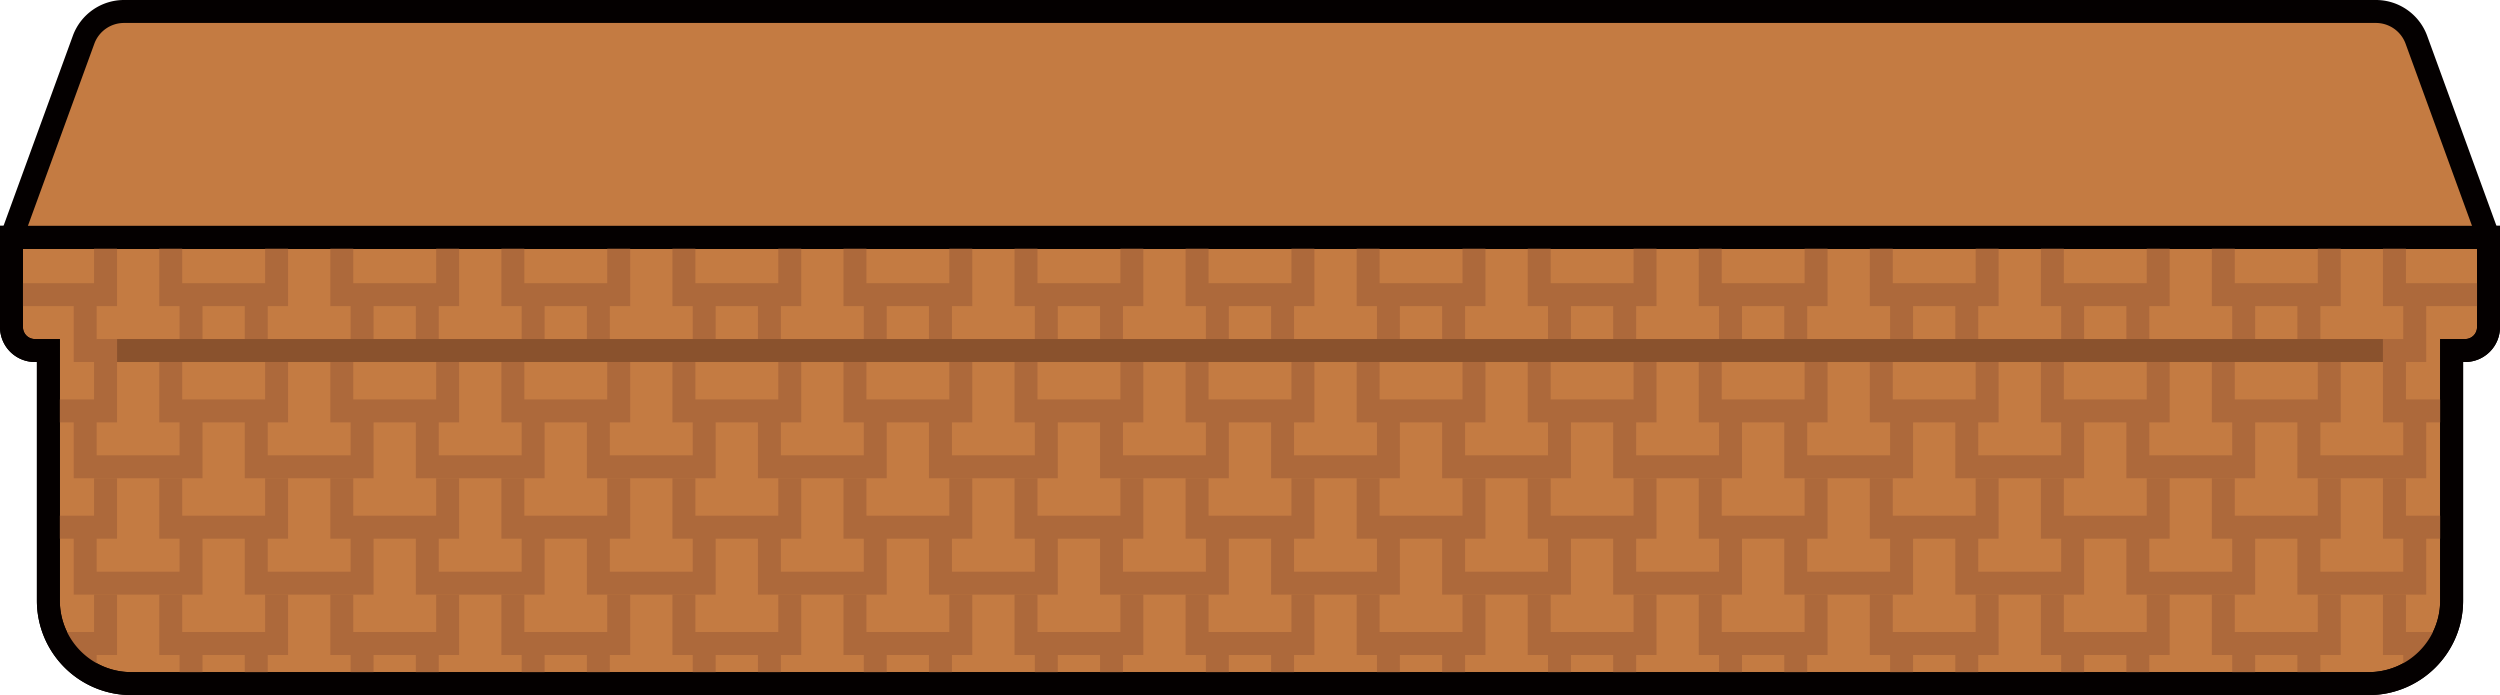 <svg id="레이어_1" data-name="레이어 1" xmlns="http://www.w3.org/2000/svg" xmlns:xlink="http://www.w3.org/1999/xlink" viewBox="0 0 326.65 90.82"><defs><style>.cls-1,.cls-6,.cls-7,.cls-8{fill:none;}.cls-2,.cls-3{fill:#c47b42;}.cls-2,.cls-7{stroke:#040000;}.cls-2,.cls-6,.cls-7,.cls-8{stroke-miterlimit:10;stroke-width:3px;}.cls-4{fill:#040000;}.cls-5{clip-path:url(#clip-path);}.cls-6{stroke:#ad693b;}.cls-8{stroke:#8a522d;}</style><clipPath id="clip-path"><path class="cls-1" d="M1.5,31V42.74A3.06,3.06,0,0,0,4.56,45.8H6.32V78.49A10.83,10.83,0,0,0,17.15,89.32H309.5a10.83,10.83,0,0,0,10.83-10.83V45.8h1.76a3.06,3.06,0,0,0,3.06-3.06V31Z"/></clipPath></defs><path class="cls-2" d="M1.5,31V42.74A3.06,3.06,0,0,0,4.56,45.8H6.32V78.49A10.83,10.83,0,0,0,17.15,89.32H309.5a10.83,10.83,0,0,0,10.83-10.83V45.8h1.76a3.06,3.06,0,0,0,3.06-3.06V31Z"/><path class="cls-3" d="M325.15,31H1.5L10.92,5.19A5.62,5.62,0,0,1,16.2,1.5H310.45a5.59,5.59,0,0,1,5.27,3.69Z"/><path class="cls-4" d="M327.29,32.53H-.64L9.52,4.67A7.12,7.12,0,0,1,16.2,0H310.45a7.13,7.13,0,0,1,6.68,4.67Zm-323.65-3H323L314.31,5.7A4.13,4.13,0,0,0,310.45,3H16.2a4.13,4.13,0,0,0-3.87,2.7Z"/><g class="cls-5"><polyline class="cls-6" points="-0.04 47.29 -0.04 53.69 13.79 53.69 13.79 47.29"/><polyline class="cls-6" points="22.31 47.29 22.31 53.69 36.14 53.69 36.14 47.29"/><polyline class="cls-6" points="11.13 54.59 11.13 60.99 24.96 60.99 24.96 54.59"/><polyline class="cls-6" points="44.66 47.29 44.66 53.69 58.49 53.69 58.49 47.29"/><polyline class="cls-6" points="33.48 54.59 33.48 60.99 47.31 60.99 47.31 54.59"/><polyline class="cls-6" points="67.01 47.29 67.01 53.69 80.84 53.69 80.84 47.29"/><polyline class="cls-6" points="55.83 54.59 55.83 60.99 69.66 60.99 69.66 54.59"/><polyline class="cls-6" points="89.36 47.29 89.36 53.69 103.19 53.69 103.19 47.29"/><polyline class="cls-6" points="78.18 54.59 78.18 60.99 92.01 60.99 92.01 54.59"/><polyline class="cls-6" points="111.71 47.29 111.71 53.69 125.54 53.69 125.54 47.29"/><polyline class="cls-6" points="100.53 54.59 100.53 60.99 114.36 60.99 114.36 54.59"/><polyline class="cls-6" points="134.06 47.29 134.06 53.69 147.89 53.69 147.89 47.29"/><polyline class="cls-6" points="122.88 54.59 122.88 60.99 136.71 60.99 136.71 54.59"/><polyline class="cls-6" points="156.41 47.29 156.41 53.69 170.24 53.69 170.24 47.29"/><polyline class="cls-6" points="145.23 54.59 145.23 60.99 159.06 60.99 159.06 54.59"/><polyline class="cls-6" points="178.76 47.29 178.76 53.69 192.59 53.69 192.59 47.29"/><polyline class="cls-6" points="167.58 54.59 167.58 60.99 181.41 60.99 181.41 54.59"/><polyline class="cls-6" points="201.11 47.29 201.11 53.69 214.94 53.69 214.94 47.29"/><polyline class="cls-6" points="189.93 54.59 189.93 60.99 203.76 60.99 203.76 54.59"/><polyline class="cls-6" points="223.46 47.29 223.46 53.69 237.29 53.69 237.29 47.29"/><polyline class="cls-6" points="212.28 54.59 212.28 60.99 226.11 60.99 226.11 54.59"/><polyline class="cls-6" points="245.81 47.29 245.81 53.69 259.64 53.69 259.64 47.29"/><polyline class="cls-6" points="234.63 54.59 234.63 60.99 248.46 60.99 248.46 54.59"/><polyline class="cls-6" points="268.16 47.29 268.16 53.69 281.99 53.69 281.99 47.29"/><polyline class="cls-6" points="256.98 54.59 256.98 60.99 270.81 60.99 270.81 54.59"/><polyline class="cls-6" points="290.5 47.29 290.5 53.69 304.34 53.69 304.34 47.29"/><polyline class="cls-6" points="279.33 54.59 279.33 60.99 293.16 60.99 293.16 54.59"/><polyline class="cls-6" points="312.86 47.29 312.86 53.69 326.69 53.69 326.69 47.29"/><polyline class="cls-6" points="301.68 54.59 301.68 60.99 315.51 60.99 315.51 54.59"/><polyline class="cls-6" points="-0.04 62.48 -0.04 68.88 13.79 68.88 13.79 62.48"/><polyline class="cls-6" points="22.31 62.48 22.31 68.88 36.14 68.88 36.14 62.48"/><polyline class="cls-6" points="11.13 69.78 11.13 76.19 24.96 76.19 24.96 69.78"/><polyline class="cls-6" points="44.66 62.48 44.66 68.88 58.49 68.88 58.49 62.48"/><polyline class="cls-6" points="33.48 69.78 33.48 76.19 47.31 76.19 47.31 69.78"/><polyline class="cls-6" points="67.01 62.48 67.01 68.88 80.84 68.88 80.84 62.48"/><polyline class="cls-6" points="55.83 69.78 55.83 76.19 69.66 76.19 69.66 69.78"/><polyline class="cls-6" points="89.36 62.48 89.36 68.88 103.19 68.88 103.19 62.48"/><polyline class="cls-6" points="78.18 69.78 78.18 76.19 92.01 76.19 92.01 69.78"/><polyline class="cls-6" points="111.71 62.48 111.71 68.88 125.54 68.88 125.54 62.48"/><polyline class="cls-6" points="100.53 69.78 100.53 76.19 114.36 76.19 114.36 69.78"/><polyline class="cls-6" points="134.06 62.48 134.06 68.88 147.89 68.88 147.89 62.48"/><polyline class="cls-6" points="122.88 69.78 122.88 76.19 136.71 76.19 136.71 69.78"/><polyline class="cls-6" points="156.41 62.48 156.41 68.88 170.24 68.88 170.24 62.48"/><polyline class="cls-6" points="145.23 69.78 145.23 76.19 159.06 76.19 159.06 69.78"/><polyline class="cls-6" points="178.76 62.48 178.76 68.88 192.59 68.88 192.59 62.48"/><polyline class="cls-6" points="167.58 69.78 167.58 76.19 181.41 76.19 181.41 69.78"/><polyline class="cls-6" points="201.11 62.48 201.11 68.88 214.94 68.88 214.94 62.48"/><polyline class="cls-6" points="189.93 69.78 189.93 76.19 203.76 76.19 203.76 69.78"/><polyline class="cls-6" points="223.46 62.48 223.46 68.88 237.29 68.88 237.29 62.48"/><polyline class="cls-6" points="212.28 69.78 212.28 76.19 226.11 76.19 226.11 69.78"/><polyline class="cls-6" points="245.81 62.48 245.81 68.88 259.64 68.88 259.64 62.48"/><polyline class="cls-6" points="234.63 69.78 234.63 76.19 248.46 76.19 248.46 69.78"/><polyline class="cls-6" points="268.16 62.48 268.16 68.88 281.99 68.88 281.99 62.48"/><polyline class="cls-6" points="256.98 69.78 256.98 76.19 270.81 76.19 270.81 69.78"/><polyline class="cls-6" points="290.5 62.48 290.5 68.88 304.34 68.88 304.34 62.48"/><polyline class="cls-6" points="279.33 69.78 279.33 76.19 293.16 76.19 293.16 69.78"/><polyline class="cls-6" points="312.86 62.48 312.86 68.88 326.69 68.88 326.69 62.48"/><polyline class="cls-6" points="301.68 69.78 301.68 76.19 315.51 76.19 315.51 69.78"/><polyline class="cls-6" points="-0.04 77.67 -0.04 84.08 13.79 84.08 13.79 77.67"/><polyline class="cls-6" points="22.31 77.67 22.31 84.08 36.14 84.08 36.14 77.67"/><polyline class="cls-6" points="11.13 84.97 11.13 91.38 24.96 91.38 24.96 84.97"/><polyline class="cls-6" points="44.66 77.67 44.66 84.08 58.49 84.08 58.49 77.67"/><polyline class="cls-6" points="33.48 84.97 33.48 91.38 47.31 91.38 47.31 84.97"/><polyline class="cls-6" points="67.01 77.67 67.01 84.08 80.84 84.08 80.84 77.67"/><polyline class="cls-6" points="55.83 84.97 55.83 91.38 69.66 91.38 69.66 84.97"/><polyline class="cls-6" points="89.36 77.67 89.36 84.08 103.19 84.08 103.19 77.67"/><polyline class="cls-6" points="78.18 84.97 78.18 91.38 92.01 91.38 92.01 84.97"/><polyline class="cls-6" points="111.71 77.67 111.71 84.08 125.54 84.08 125.54 77.67"/><polyline class="cls-6" points="100.53 84.97 100.53 91.38 114.36 91.38 114.36 84.97"/><polyline class="cls-6" points="134.06 77.67 134.06 84.08 147.89 84.08 147.89 77.67"/><polyline class="cls-6" points="122.88 84.97 122.88 91.38 136.71 91.38 136.71 84.97"/><polyline class="cls-6" points="156.41 77.67 156.41 84.08 170.24 84.08 170.24 77.67"/><polyline class="cls-6" points="145.23 84.97 145.23 91.38 159.06 91.38 159.06 84.97"/><polyline class="cls-6" points="178.76 77.67 178.76 84.08 192.59 84.08 192.59 77.67"/><polyline class="cls-6" points="167.58 84.97 167.58 91.38 181.41 91.38 181.41 84.97"/><polyline class="cls-6" points="201.11 77.67 201.11 84.08 214.94 84.08 214.94 77.67"/><polyline class="cls-6" points="189.93 84.97 189.93 91.38 203.76 91.38 203.76 84.97"/><polyline class="cls-6" points="223.46 77.67 223.46 84.08 237.29 84.08 237.29 77.67"/><polyline class="cls-6" points="212.28 84.97 212.28 91.38 226.11 91.38 226.11 84.97"/><polyline class="cls-6" points="245.81 77.67 245.81 84.08 259.64 84.08 259.64 77.67"/><polyline class="cls-6" points="234.63 84.97 234.63 91.38 248.46 91.38 248.46 84.97"/><polyline class="cls-6" points="268.16 77.67 268.16 84.08 281.99 84.08 281.99 77.67"/><polyline class="cls-6" points="256.98 84.97 256.98 91.38 270.81 91.38 270.81 84.97"/><polyline class="cls-6" points="290.5 77.67 290.5 84.08 304.34 84.08 304.34 77.67"/><polyline class="cls-6" points="279.33 84.97 279.33 91.38 293.16 91.38 293.16 84.97"/><polyline class="cls-6" points="312.86 77.67 312.86 84.08 326.69 84.08 326.69 77.67"/><polyline class="cls-6" points="301.68 84.97 301.68 91.38 315.51 91.38 315.51 84.97"/><polyline class="cls-6" points="-0.04 1.71 -0.04 8.12 13.79 8.12 13.79 1.71"/><polyline class="cls-6" points="22.31 1.71 22.31 8.12 36.14 8.12 36.14 1.71"/><polyline class="cls-6" points="11.13 9.02 11.13 15.42 24.96 15.42 24.96 9.02"/><polyline class="cls-6" points="44.66 1.71 44.66 8.12 58.49 8.12 58.49 1.71"/><polyline class="cls-6" points="33.48 9.02 33.48 15.42 47.31 15.42 47.31 9.02"/><polyline class="cls-6" points="67.01 1.71 67.01 8.12 80.84 8.12 80.84 1.71"/><polyline class="cls-6" points="55.83 9.02 55.83 15.42 69.66 15.42 69.66 9.02"/><polyline class="cls-6" points="89.36 1.71 89.36 8.12 103.19 8.12 103.19 1.71"/><polyline class="cls-6" points="78.18 9.02 78.18 15.42 92.01 15.42 92.01 9.02"/><polyline class="cls-6" points="111.71 1.71 111.71 8.12 125.54 8.12 125.54 1.71"/><polyline class="cls-6" points="100.53 9.02 100.53 15.42 114.36 15.42 114.36 9.02"/><polyline class="cls-6" points="134.06 1.71 134.06 8.12 147.89 8.12 147.89 1.71"/><polyline class="cls-6" points="122.88 9.02 122.88 15.42 136.71 15.42 136.71 9.02"/><polyline class="cls-6" points="156.41 1.71 156.41 8.12 170.24 8.12 170.24 1.71"/><polyline class="cls-6" points="145.23 9.02 145.23 15.42 159.06 15.42 159.06 9.02"/><polyline class="cls-6" points="178.76 1.71 178.76 8.12 192.59 8.12 192.59 1.71"/><polyline class="cls-6" points="167.58 9.02 167.58 15.42 181.41 15.42 181.41 9.02"/><polyline class="cls-6" points="201.11 1.71 201.11 8.12 214.94 8.12 214.94 1.71"/><polyline class="cls-6" points="189.93 9.02 189.93 15.42 203.76 15.42 203.76 9.02"/><polyline class="cls-6" points="223.46 1.71 223.46 8.12 237.29 8.12 237.29 1.71"/><polyline class="cls-6" points="212.28 9.02 212.28 15.42 226.11 15.42 226.11 9.02"/><polyline class="cls-6" points="245.81 1.71 245.81 8.12 259.64 8.12 259.64 1.71"/><polyline class="cls-6" points="234.63 9.02 234.63 15.42 248.46 15.42 248.46 9.02"/><polyline class="cls-6" points="268.16 1.71 268.16 8.12 281.99 8.12 281.99 1.71"/><polyline class="cls-6" points="256.98 9.02 256.98 15.42 270.81 15.42 270.81 9.02"/><polyline class="cls-6" points="290.5 1.71 290.5 8.12 304.34 8.12 304.34 1.71"/><polyline class="cls-6" points="279.33 9.02 279.33 15.42 293.16 15.42 293.16 9.02"/><polyline class="cls-6" points="312.86 1.71 312.86 8.12 326.69 8.12 326.69 1.71"/><polyline class="cls-6" points="301.68 9.02 301.68 15.42 315.51 15.42 315.51 9.02"/><polyline class="cls-6" points="-0.04 16.91 -0.04 23.31 13.79 23.31 13.79 16.91"/><polyline class="cls-6" points="22.31 16.91 22.31 23.31 36.14 23.31 36.14 16.91"/><polyline class="cls-6" points="11.13 24.21 11.13 30.61 24.96 30.61 24.96 24.21"/><polyline class="cls-6" points="44.66 16.91 44.66 23.31 58.49 23.31 58.49 16.91"/><polyline class="cls-6" points="33.48 24.21 33.48 30.61 47.31 30.61 47.31 24.21"/><polyline class="cls-6" points="67.01 16.91 67.01 23.31 80.84 23.31 80.84 16.91"/><polyline class="cls-6" points="55.83 24.21 55.83 30.61 69.66 30.61 69.66 24.21"/><polyline class="cls-6" points="89.36 16.91 89.36 23.31 103.19 23.31 103.19 16.91"/><polyline class="cls-6" points="78.18 24.21 78.18 30.61 92.01 30.61 92.01 24.21"/><polyline class="cls-6" points="111.71 16.91 111.71 23.31 125.54 23.31 125.54 16.91"/><polyline class="cls-6" points="100.53 24.21 100.53 30.61 114.36 30.61 114.36 24.21"/><polyline class="cls-6" points="134.06 16.91 134.06 23.31 147.89 23.31 147.89 16.91"/><polyline class="cls-6" points="122.88 24.21 122.88 30.61 136.71 30.61 136.71 24.21"/><polyline class="cls-6" points="156.41 16.91 156.41 23.31 170.24 23.31 170.24 16.91"/><polyline class="cls-6" points="145.23 24.21 145.23 30.61 159.06 30.61 159.06 24.21"/><polyline class="cls-6" points="178.76 16.91 178.76 23.31 192.59 23.31 192.59 16.91"/><polyline class="cls-6" points="167.58 24.21 167.58 30.61 181.41 30.61 181.41 24.21"/><polyline class="cls-6" points="201.11 16.91 201.11 23.31 214.94 23.31 214.94 16.91"/><polyline class="cls-6" points="189.93 24.21 189.93 30.61 203.76 30.61 203.76 24.21"/><polyline class="cls-6" points="223.46 16.91 223.46 23.31 237.29 23.31 237.29 16.91"/><polyline class="cls-6" points="212.28 24.21 212.28 30.61 226.11 30.61 226.11 24.21"/><polyline class="cls-6" points="245.81 16.91 245.81 23.31 259.64 23.31 259.64 16.91"/><polyline class="cls-6" points="234.63 24.21 234.63 30.61 248.46 30.61 248.46 24.21"/><polyline class="cls-6" points="268.16 16.91 268.16 23.31 281.99 23.31 281.99 16.91"/><polyline class="cls-6" points="256.98 24.21 256.98 30.61 270.81 30.61 270.81 24.21"/><polyline class="cls-6" points="290.5 16.91 290.5 23.31 304.34 23.31 304.34 16.91"/><polyline class="cls-6" points="279.33 24.21 279.33 30.61 293.16 30.61 293.16 24.21"/><polyline class="cls-6" points="312.86 16.91 312.86 23.31 326.69 23.31 326.69 16.91"/><polyline class="cls-6" points="301.68 24.21 301.68 30.61 315.51 30.61 315.51 24.21"/><polyline class="cls-6" points="-0.04 32.1 -0.04 38.5 13.79 38.5 13.79 32.1"/><polyline class="cls-6" points="22.31 32.1 22.31 38.5 36.14 38.5 36.14 32.1"/><polyline class="cls-6" points="11.13 39.4 11.13 45.8 24.96 45.8 24.96 39.4"/><polyline class="cls-6" points="44.66 32.1 44.66 38.5 58.49 38.5 58.49 32.1"/><polyline class="cls-6" points="33.48 39.4 33.48 45.8 47.31 45.8 47.31 39.4"/><polyline class="cls-6" points="67.01 32.1 67.01 38.5 80.84 38.5 80.84 32.1"/><polyline class="cls-6" points="55.83 39.4 55.83 45.8 69.66 45.8 69.66 39.4"/><polyline class="cls-6" points="89.36 32.1 89.36 38.5 103.19 38.5 103.19 32.1"/><polyline class="cls-6" points="78.18 39.4 78.18 45.8 92.01 45.8 92.01 39.4"/><polyline class="cls-6" points="111.71 32.1 111.71 38.5 125.54 38.5 125.54 32.1"/><polyline class="cls-6" points="100.53 39.4 100.53 45.8 114.36 45.8 114.36 39.4"/><polyline class="cls-6" points="134.06 32.1 134.06 38.5 147.89 38.5 147.89 32.1"/><polyline class="cls-6" points="122.88 39.4 122.88 45.8 136.71 45.8 136.71 39.4"/><polyline class="cls-6" points="156.41 32.1 156.41 38.5 170.24 38.5 170.24 32.1"/><polyline class="cls-6" points="145.23 39.4 145.23 45.8 159.06 45.8 159.06 39.4"/><polyline class="cls-6" points="178.76 32.1 178.76 38.5 192.59 38.5 192.59 32.1"/><polyline class="cls-6" points="167.58 39.4 167.58 45.8 181.41 45.8 181.41 39.4"/><polyline class="cls-6" points="201.11 32.1 201.11 38.5 214.94 38.5 214.94 32.1"/><polyline class="cls-6" points="189.93 39.4 189.93 45.8 203.76 45.8 203.76 39.4"/><polyline class="cls-6" points="223.46 32.1 223.46 38.5 237.29 38.5 237.29 32.1"/><polyline class="cls-6" points="212.28 39.4 212.28 45.8 226.11 45.8 226.11 39.4"/><polyline class="cls-6" points="245.81 32.1 245.81 38.5 259.64 38.5 259.64 32.1"/><polyline class="cls-6" points="234.63 39.4 234.63 45.8 248.46 45.8 248.46 39.4"/><polyline class="cls-6" points="268.16 32.1 268.16 38.5 281.99 38.5 281.99 32.1"/><polyline class="cls-6" points="256.98 39.4 256.98 45.8 270.81 45.8 270.81 39.4"/><polyline class="cls-6" points="290.5 32.1 290.5 38.5 304.34 38.5 304.34 32.1"/><polyline class="cls-6" points="279.33 39.4 279.33 45.8 293.16 45.8 293.16 39.4"/><polyline class="cls-6" points="312.86 32.1 312.86 38.5 326.69 38.5 326.69 32.1"/><polyline class="cls-6" points="301.68 39.4 301.68 45.8 315.51 45.8 315.51 39.4"/></g><path class="cls-7" d="M1.5,31V42.74A3.06,3.06,0,0,0,4.56,45.8H6.32V78.49A10.83,10.83,0,0,0,17.15,89.32H309.5a10.83,10.83,0,0,0,10.83-10.83V45.8h1.76a3.06,3.06,0,0,0,3.06-3.06V31Z"/><line class="cls-8" x1="15.3" y1="45.8" x2="311.35" y2="45.8"/></svg>